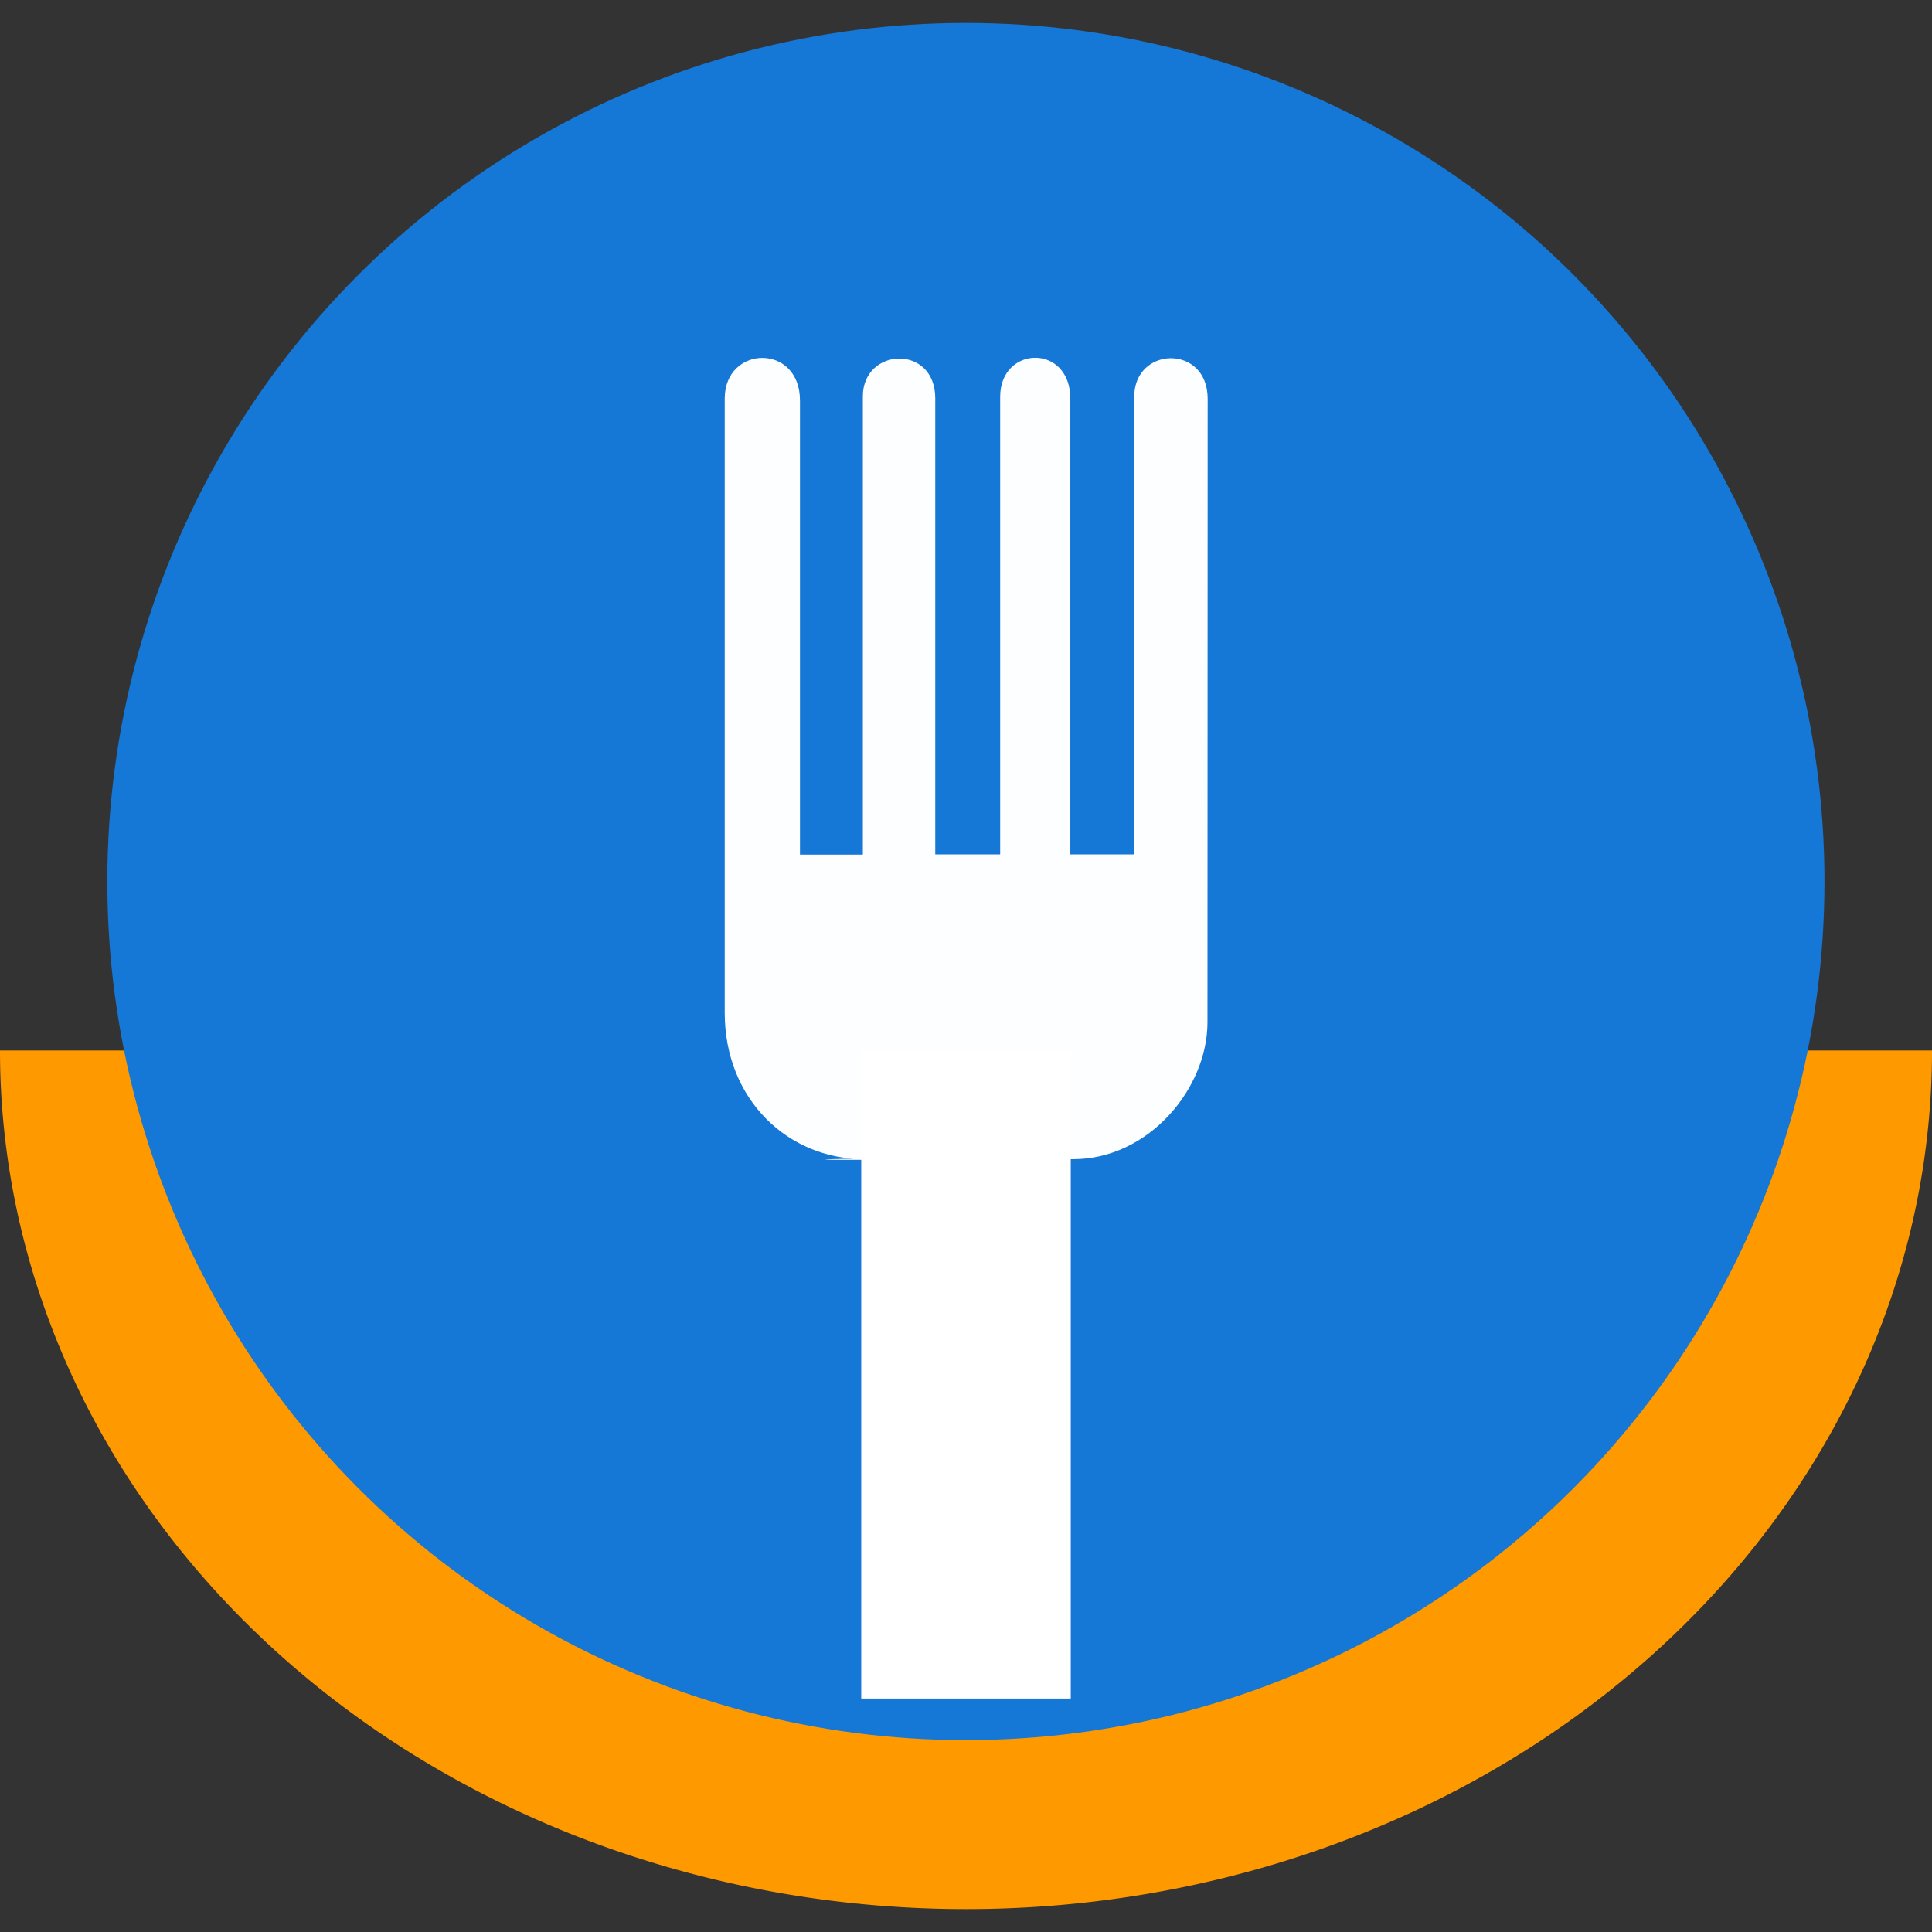 <?xml version="1.0" encoding="UTF-8" standalone="no"?>
<!-- Created with Inkscape (http://www.inkscape.org/) -->

<svg
   xmlns:dc="http://purl.org/dc/elements/1.1/"
   xmlns:cc="http://creativecommons.org/ns#"
   xmlns:rdf="http://www.w3.org/1999/02/22-rdf-syntax-ns#"
   xmlns:svg="http://www.w3.org/2000/svg"
   xmlns="http://www.w3.org/2000/svg"
   xmlns:sodipodi="http://sodipodi.sourceforge.net/DTD/sodipodi-0.dtd"
   xmlns:inkscape="http://www.inkscape.org/namespaces/inkscape"
   width="36"
   height="36"
   viewBox="0 0 9.525 9.525"
   version="1.1"
   id="svg2167"
   inkscape:version="0.92.3 (2405546, 2018-03-11)"
   sodipodi:docname="hg-logo_100.svg"
   inkscape:export-filename="C:\Users\dirkh\Desktop\HG.png"
   inkscape:export-xdpi="902.99988"
   inkscape:export-ydpi="902.99988">
  <rect x="0" y="0" width="9.525" height="9.525" fill="#333333" stroke="none"/>
  <defs
     id="defs2161" />
  <sodipodi:namedview
     id="base"
     pagecolor="#ffffff"
     bordercolor="#666666"
     borderopacity="1.0"
     inkscape:pageopacity="0.0"
     inkscape:pageshadow="2"
     inkscape:zoom="4.139725"
     inkscape:cx="-13.192268"
     inkscape:cy="18.427471"
     inkscape:document-units="mm"
     inkscape:current-layer="layer1"
     showgrid="false"
     units="px"
     inkscape:window-width="1360"
     inkscape:window-height="745"
     inkscape:window-x="-8"
     inkscape:window-y="-8"
     inkscape:window-maximized="1"
     inkscape:pagecheckerboard="true">
    <inkscape:grid
       type="xygrid"
       id="grid827" />
  </sodipodi:namedview>
  <g
     inkscape:label="Ebene 1"
     inkscape:groupmode="layer"
     id="layer1"
     transform="translate(0,-287.475)">
    <path
       style="opacity:1;fill:#ff9900;fill-opacity:1;fill-rule:nonzero;stroke:none;stroke-width:0.077;stroke-linecap:round;stroke-linejoin:round;stroke-miterlimit:4;stroke-dasharray:none;stroke-dashoffset:0;stroke-opacity:1;paint-order:fill markers stroke"
       id="path829-2"
       sodipodi:type="arc"
       sodipodi:cx="4.7624998"
       sodipodi:cy="292.65356"
       sodipodi:rx="4.7624998"
       sodipodi:ry="4.2333331"
       sodipodi:start="0"
       sodipodi:end="3.1415927"
       d="m 9.525,292.654 a 4.762,4.233 0 0 1 -2.381,3.666 4.762,4.233 0 0 1 -4.762,0 A 4.762,4.233 0 0 1 0,292.654 l 4.762,0 z" />
    <circle
       style="opacity:1;fill:#1577d6;fill-opacity:1;fill-rule:nonzero;stroke:none;stroke-width:0.073;stroke-linecap:round;stroke-linejoin:round;stroke-miterlimit:4;stroke-dasharray:none;stroke-dashoffset:0;stroke-opacity:1;paint-order:fill markers stroke"
       id="path829"
       cx="4.762"
       cy="291.821"
       r="4.233" />
    <g
       id="g833"
       transform="translate(-2.117,-1.134)">
      <path
         sodipodi:nodetypes="ccsscsssccssccssccccc"
         d="m 8.07,293.649 c 0,0.326 -0.289,0.675 -0.663,0.675 l -1.018,0.003 c -0.794,0.002 1.03,-0.024 0.236,-0.009 l -0.253,0.005 c -0.365,0 -0.682,-0.289 -0.682,-0.721 v -3.028 c 0,-0.264 0.371,-0.274 0.371,0.01 v 2.238 h 0.31 v -2.259 c 0,-0.242 0.357,-0.258 0.357,0.01 v 2.248 h 0.32 v -2.256 c 0,-0.253 0.346,-0.263 0.346,0.01 v 2.246 h 0.315 l -1.07e-5,-2.256 c 1.07e-5,-0.25 0.362,-0.26 0.362,0.01 z"
         id="path2360-2"
         style="fill:#ffffff;fill-opacity:0.992;stroke:none;stroke-width:0.021"
         inkscape:connector-curvature="0" />
      <rect
         y="293.787"
         x="6.363"
         height="3.196"
         width="1.033"
         id="rect1944"
         style="opacity:1;fill:#ffffff;fill-opacity:1;fill-rule:nonzero;stroke:none;stroke-width:0.235;stroke-linecap:butt;stroke-linejoin:round;stroke-miterlimit:4;stroke-dasharray:none;stroke-dashoffset:0;stroke-opacity:1;paint-order:stroke fill markers" />
    </g>
  </g>
</svg>
